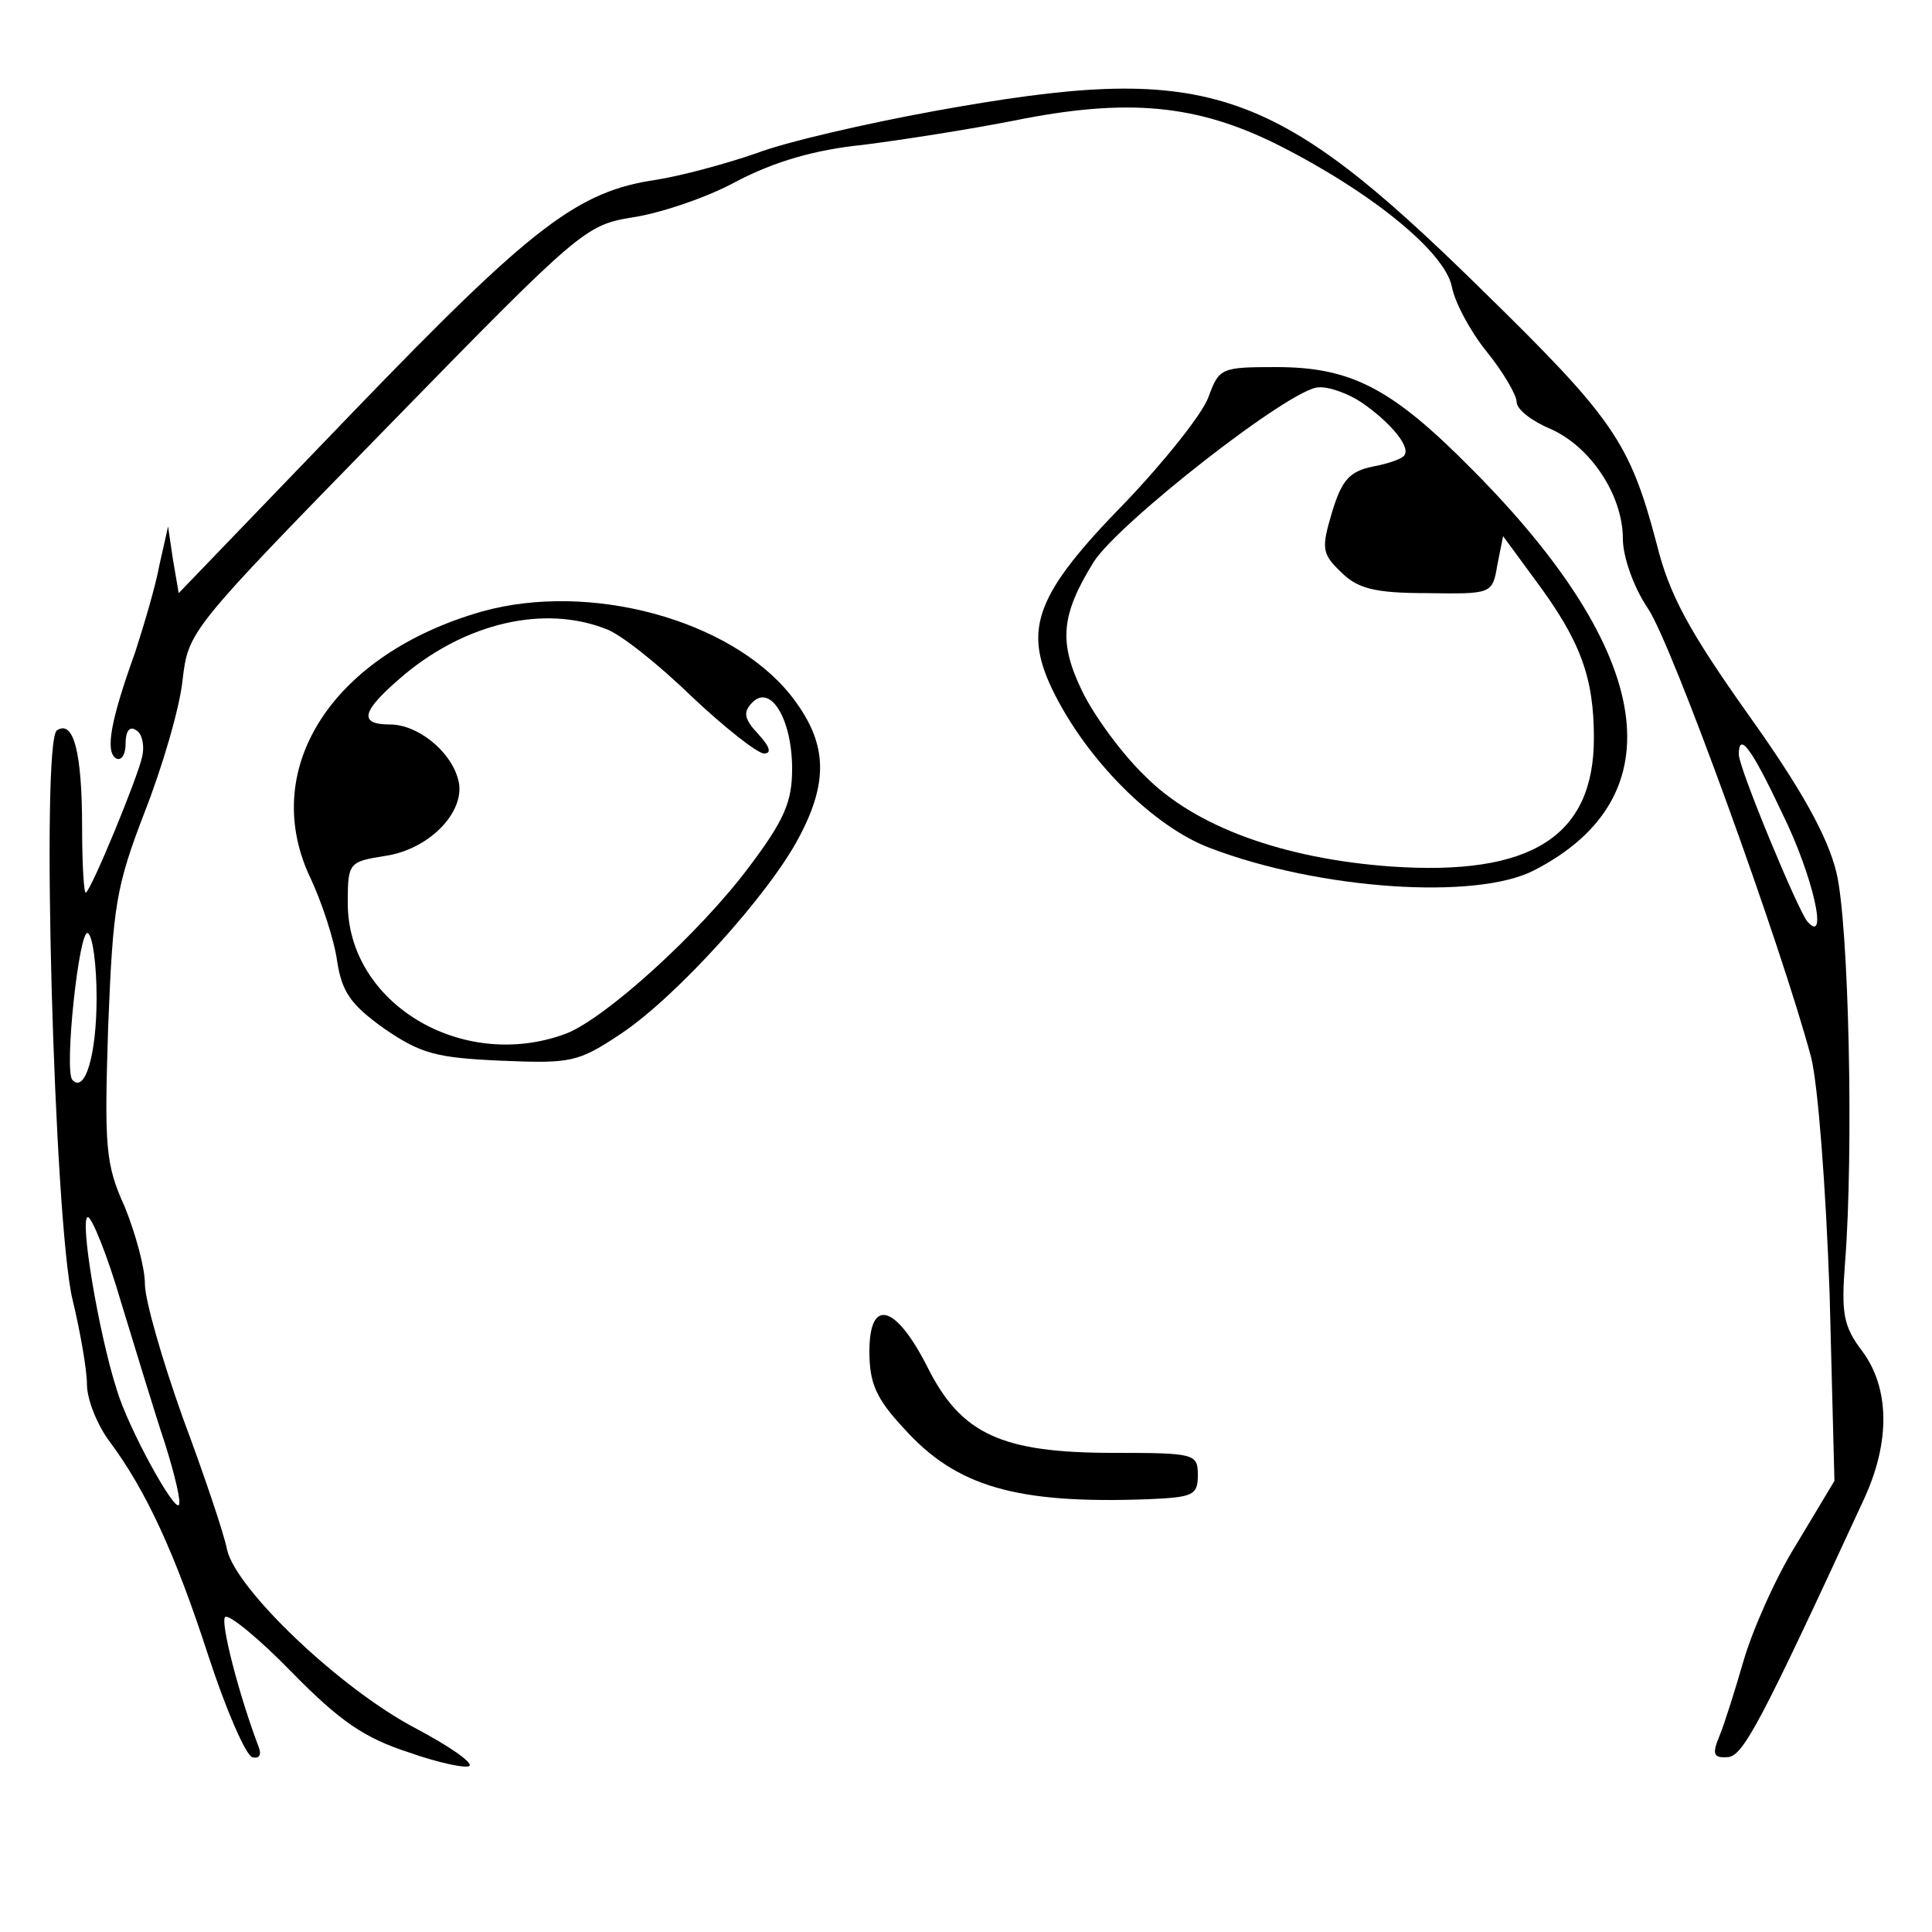 <?xml version="1.0" standalone="no"?>
<!DOCTYPE svg PUBLIC "-//W3C//DTD SVG 20010904//EN"
 "http://www.w3.org/TR/2001/REC-SVG-20010904/DTD/svg10.dtd">
<svg version="1.0" xmlns="http://www.w3.org/2000/svg"
 width="200pt" height="200pt" viewBox="0 0 200 200"
 preserveAspectRatio="xMidYMid meet">

<g transform="translate(0,200) scale(0.1,-0.1)"
fill="#000000" stroke="none">
<path d="M967 1885 c-71 -13 -154 -32 -185 -44 -32 -11 -77 -23 -102 -27 -82
-12 -128 -47 -315 -241 l-180 -187 -6 35 -5 34 -9 -40 c-4 -22 -16 -62 -25
-90 -26 -72 -31 -103 -20 -110 5 -3 10 3 10 15 0 13 4 19 11 14 6 -3 9 -16 6
-28 -5 -22 -51 -134 -58 -140 -2 -3 -4 28 -4 67 0 79 -9 112 -26 101 -17 -10
-3 -509 16 -589 8 -33 15 -73 15 -88 0 -16 11 -43 24 -60 37 -50 67 -114 102
-222 18 -55 38 -101 45 -104 7 -2 10 2 7 10 -21 55 -40 130 -35 135 3 4 35
-22 69 -57 50 -51 75 -68 121 -83 31 -11 60 -17 63 -14 3 4 -22 21 -56 39 -78
41 -186 144 -195 185 -3 16 -24 78 -46 137 -21 59 -39 121 -39 138 0 17 -10
53 -21 80 -20 44 -21 62 -17 187 5 125 8 144 38 222 18 46 36 107 39 136 6 51
7 52 211 261 201 206 206 210 255 218 27 4 76 20 107 37 40 21 82 33 131 38
40 5 110 16 156 25 118 24 190 17 274 -25 97 -49 173 -111 180 -147 3 -16 19
-46 36 -67 17 -21 31 -45 31 -52 0 -8 16 -20 35 -28 41 -18 75 -68 75 -114 0
-18 11 -50 26 -72 25 -37 138 -349 169 -465 7 -29 15 -132 19 -244 l5 -194
-39 -65 c-22 -35 -46 -90 -55 -121 -9 -31 -20 -66 -25 -78 -8 -19 -6 -23 8
-22 16 0 34 34 142 268 27 59 26 114 -2 152 -20 26 -22 40 -18 92 9 115 4 351
-9 404 -9 37 -36 86 -91 163 -61 86 -82 124 -95 177 -28 106 -45 130 -182 264
-218 214 -284 235 -566 184z m878 -727 c32 -65 48 -137 26 -112 -10 12 -71
159 -71 173 0 24 13 7 45 -61z m-1745 -191 c0 -59 -12 -99 -25 -85 -9 9 7 158
16 152 5 -3 9 -33 9 -67z m25 -314 c15 -49 35 -115 46 -148 10 -32 17 -61 14
-63 -5 -6 -52 79 -64 119 -19 59 -39 179 -30 179 4 0 20 -39 34 -87z"/>
<path d="M1251 1589 c-6 -17 -45 -66 -86 -109 -92 -94 -106 -130 -76 -193 35
-73 105 -143 164 -165 113 -43 275 -54 335 -23 148 76 125 225 -64 415 -83 84
-125 106 -203 106 -57 0 -59 -1 -70 -31z m159 -6 c29 -20 50 -45 44 -54 -2 -4
-17 -9 -33 -12 -24 -5 -32 -14 -42 -47 -11 -37 -11 -43 9 -62 17 -17 34 -22
89 -22 67 -1 68 -1 73 29 l6 30 33 -45 c47 -63 61 -101 61 -164 0 -102 -65
-143 -210 -133 -111 8 -203 41 -255 94 -24 23 -53 63 -65 88 -24 50 -22 78 12
133 25 40 205 181 233 181 11 1 32 -7 45 -16z"/>
<path d="M499 1367 c-154 -44 -230 -161 -179 -273 13 -27 26 -67 29 -89 5 -32
14 -45 49 -70 38 -26 54 -30 120 -33 73 -3 80 -2 125 28 57 38 153 144 184
203 32 60 29 100 -9 148 -63 78 -208 117 -319 86z m128 -18 c15 -5 55 -37 89
-70 34 -32 68 -59 75 -59 8 0 6 7 -6 20 -15 16 -16 23 -6 33 19 19 41 -18 41
-69 0 -34 -8 -53 -45 -102 -51 -68 -148 -156 -189 -172 -107 -40 -226 31 -226
135 0 42 1 43 39 49 47 7 85 48 75 80 -8 29 -42 56 -70 56 -34 0 -30 14 15 52
64 53 144 72 208 47z"/>
<path d="M900 601 c0 -33 7 -49 36 -80 54 -60 116 -78 252 -73 47 2 52 4 52
25 0 22 -3 23 -87 23 -116 0 -158 19 -193 89 -33 65 -60 72 -60 16z"/>
</g>
</svg>
